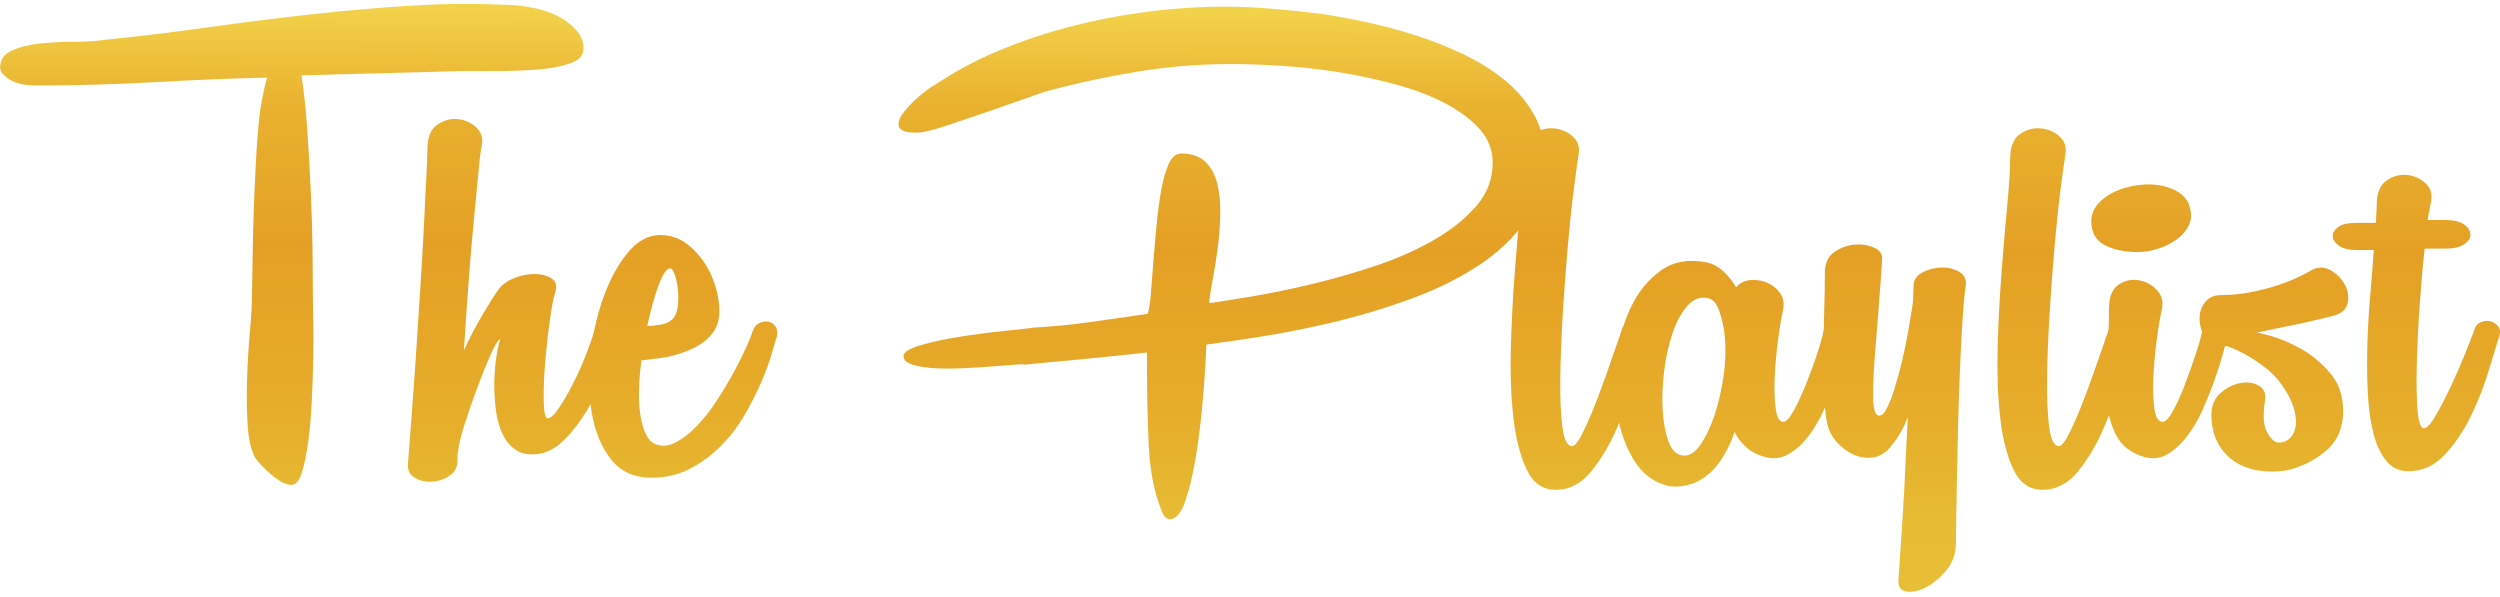 <svg width="406" height="97" viewBox="0 0 406 97" fill="none" xmlns="http://www.w3.org/2000/svg">
<path d="M83.719 0.844C84.649 0.922 85.752 1.095 87.033 1.368C88.313 1.64 89.512 2.064 90.636 2.648C91.757 3.228 92.73 3.968 93.543 4.859C94.357 5.75 94.763 6.775 94.763 7.939C94.763 9.025 94.006 9.821 92.497 10.323C90.987 10.829 89.183 11.158 87.089 11.309C84.995 11.465 82.824 11.543 80.578 11.543H74.881L48.955 12.239C49.34 14.64 49.652 17.513 49.885 20.844C50.119 24.179 50.309 27.549 50.465 30.958C50.621 34.371 50.716 37.642 50.755 40.782C50.794 43.923 50.811 46.462 50.811 48.396C50.811 49.093 50.828 50.312 50.872 52.06C50.91 53.804 50.91 55.802 50.872 58.047C50.833 60.297 50.755 62.642 50.638 65.082C50.521 67.521 50.327 69.754 50.058 71.765C49.786 73.781 49.435 75.447 49.011 76.766C48.583 78.085 48.021 78.743 47.324 78.743C46.779 78.743 46.221 78.57 45.641 78.22C45.062 77.869 44.495 77.463 43.954 77C43.409 76.537 42.925 76.07 42.501 75.607C42.072 75.144 41.744 74.754 41.514 74.443C40.818 73.279 40.39 71.536 40.234 69.213C40.078 66.885 40.039 64.407 40.117 61.772C40.195 59.138 40.351 56.542 40.58 53.985C40.814 51.429 40.93 49.257 40.93 47.475C41.008 41.353 41.125 36.296 41.281 32.303C41.437 28.315 41.61 25.035 41.804 22.479C41.999 19.922 42.228 17.906 42.501 16.435C42.773 14.965 43.063 13.684 43.375 12.598C37.175 12.754 30.994 13.005 24.833 13.355C18.673 13.701 12.374 13.879 5.942 13.879C4.003 13.879 2.528 13.55 1.525 12.892C0.517 12.235 0.015 11.595 0.015 10.976C0.015 9.739 0.634 8.826 1.875 8.242C3.112 7.662 4.626 7.273 6.409 7.078C8.191 6.884 10.073 6.788 12.046 6.788C14.018 6.788 15.744 6.672 17.22 6.438C22.644 5.897 28.108 5.235 33.611 4.461C39.114 3.687 44.633 2.99 50.179 2.367C55.721 1.749 61.284 1.264 66.865 0.914C72.445 0.563 78.065 0.546 83.723 0.853L83.719 0.844Z" fill="url(#paint0_linear_419_225)"/>
<path d="M69.417 24.214C69.417 22.354 69.919 21.056 70.927 20.32C71.935 19.585 73.021 19.256 74.18 19.33C75.344 19.408 76.369 19.836 77.26 20.61C78.151 21.385 78.48 22.392 78.251 23.634C78.095 24.179 77.918 25.533 77.727 27.701C77.533 29.872 77.282 32.507 76.97 35.608C76.659 38.71 76.369 42.119 76.097 45.84C75.824 49.56 75.573 53.241 75.34 56.884C76.269 54.868 77.295 52.913 78.42 51.014C79.54 49.114 80.414 47.739 81.037 46.886C81.655 46.112 82.547 45.511 83.71 45.087C84.874 44.663 85.994 44.468 87.08 44.507C88.166 44.546 89.036 44.819 89.698 45.321C90.355 45.827 90.493 46.618 90.104 47.704C89.871 48.401 89.598 49.854 89.291 52.065C88.979 54.275 88.728 56.542 88.534 58.865C88.339 61.193 88.261 63.282 88.3 65.142C88.339 67.002 88.551 67.933 88.941 67.933C89.403 67.933 90.005 67.392 90.74 66.306C91.475 65.22 92.233 63.922 93.007 62.413C93.781 60.903 94.478 59.354 95.101 57.762C95.719 56.174 96.187 54.877 96.498 53.869C96.732 53.172 97.095 52.705 97.601 52.476C98.103 52.242 98.588 52.164 99.055 52.242C99.518 52.32 99.907 52.571 100.218 52.999C100.526 53.427 100.603 53.99 100.452 54.686C100.218 55.772 99.712 57.303 98.942 59.281C98.168 61.258 97.216 63.273 96.096 65.328C94.971 67.383 93.69 69.204 92.258 70.792C90.822 72.38 89.369 73.331 87.898 73.639C86.271 73.95 84.952 73.794 83.944 73.176C82.936 72.557 82.162 71.666 81.617 70.502C81.071 69.338 80.704 67.984 80.513 66.436C80.319 64.887 80.241 63.373 80.28 61.902C80.319 60.431 80.436 59.073 80.63 57.831C80.825 56.594 81.037 55.664 81.27 55.041C80.881 55.197 80.34 56.066 79.644 57.658C78.947 59.246 78.229 61.028 77.494 63.005C76.758 64.982 76.079 66.942 75.461 68.876C74.838 70.814 74.492 72.246 74.414 73.176C74.414 73.409 74.375 73.565 74.297 73.639V74.802C74.297 75.888 73.851 76.719 72.96 77.303C72.069 77.882 71.1 78.194 70.053 78.233C69.006 78.272 68.076 78.038 67.263 77.536C66.45 77.03 66.121 76.2 66.272 75.036C66.428 73.098 66.623 70.602 66.852 67.539C67.085 64.476 67.315 61.201 67.548 57.715C67.782 54.228 68.011 50.68 68.245 47.077C68.478 43.473 68.669 40.121 68.825 37.019C68.98 33.921 69.114 31.226 69.231 28.938C69.348 26.654 69.404 25.083 69.404 24.227L69.417 24.214Z" fill="url(#paint1_linear_419_225)"/>
<path d="M115.805 53.977C115.187 54.829 114.412 55.53 113.482 56.071C112.552 56.616 111.544 57.062 110.458 57.408C109.373 57.754 108.269 58.009 107.145 58.165C106.02 58.321 105.034 58.437 104.181 58.515C103.948 60.142 103.814 61.734 103.775 63.282C103.736 64.835 103.814 66.228 104.008 67.47C104.203 68.712 104.51 69.758 104.938 70.606C105.362 71.459 105.964 71.999 106.738 72.233C107.746 72.544 108.832 72.371 109.991 71.71C111.155 71.052 112.275 70.139 113.361 68.98C114.447 67.816 115.494 66.462 116.502 64.909C117.505 63.36 118.401 61.868 119.175 60.432C119.95 59 120.607 57.68 121.152 56.478C121.693 55.275 122.043 54.406 122.199 53.86C122.433 53.164 122.796 52.697 123.302 52.467C123.804 52.234 124.289 52.156 124.756 52.234C125.223 52.312 125.608 52.563 125.92 52.991C126.227 53.419 126.305 53.981 126.153 54.678C125.997 55.141 125.725 56.054 125.34 57.412C124.951 58.766 124.388 60.302 123.653 62.006C122.917 63.711 122.026 65.476 120.979 67.297C119.932 69.118 118.673 70.784 117.203 72.298C115.732 73.808 114.045 75.067 112.146 76.075C110.246 77.082 108.135 77.584 105.808 77.584C103.018 77.584 100.846 76.615 99.297 74.677C97.744 72.739 96.697 70.299 96.156 67.353C95.616 64.407 95.516 61.249 95.867 57.879C96.217 54.505 96.914 51.351 97.96 48.405C99.007 45.459 100.322 43.019 101.914 41.081C103.502 39.143 105.267 38.174 107.205 38.174C109.143 38.174 110.709 38.815 112.146 40.091C113.577 41.371 114.685 42.864 115.459 44.568C116.234 46.273 116.679 48.016 116.796 49.798C116.913 51.581 116.58 52.978 115.805 53.981V53.977ZM108.598 43.629C108.053 43.863 107.473 44.849 106.855 46.593C106.236 48.336 105.652 50.447 105.111 52.93C105.964 52.93 106.816 52.835 107.668 52.641C108.52 52.446 109.139 52.039 109.528 51.42C109.835 50.958 110.03 50.279 110.108 49.387C110.186 48.496 110.169 47.588 110.052 46.653C109.935 45.723 109.74 44.949 109.472 44.33C109.199 43.712 108.91 43.478 108.598 43.634V43.629Z" fill="url(#paint2_linear_419_225)"/>
<path d="M169.98 14.795C166.026 16.193 162.807 17.313 160.328 18.17C157.845 19.022 155.855 19.701 154.341 20.203C152.831 20.709 151.668 21.055 150.854 21.25C150.041 21.445 149.323 21.54 148.704 21.54C146.844 21.54 145.914 21.077 145.914 20.147C145.914 19.606 146.187 18.983 146.727 18.287C147.268 17.59 147.87 16.932 148.527 16.309C149.185 15.691 149.825 15.146 150.444 14.683C151.062 14.22 151.49 13.947 151.724 13.87C154.899 11.702 158.39 9.82 162.189 8.233C165.983 6.645 169.919 5.326 173.99 4.279C178.061 3.232 182.205 2.44 186.432 1.895C190.654 1.354 194.82 1.082 198.93 1.082C201.408 1.082 204.004 1.199 206.721 1.428C209.433 1.662 212.029 1.934 214.512 2.241C216.606 2.553 218.946 2.977 221.546 3.522C224.142 4.067 226.793 4.763 229.51 5.616C232.223 6.468 234.857 7.497 237.414 8.696C239.971 9.898 242.259 11.313 244.275 12.94C246.291 14.566 247.896 16.448 249.098 18.576C250.301 20.709 250.898 23.093 250.898 25.727C250.898 29.526 249.873 32.878 247.818 35.785C245.763 38.692 243.111 41.193 239.854 43.287C236.601 45.38 232.936 47.163 228.866 48.633C224.799 50.109 220.728 51.329 216.658 52.298C212.591 53.267 208.711 54.041 205.034 54.625C201.352 55.205 198.307 55.65 195.906 55.962C195.828 58.363 195.655 61.192 195.382 64.45C195.11 67.703 194.742 70.804 194.279 73.75C193.816 76.696 193.232 79.197 192.536 81.252C191.839 83.302 190.983 84.332 189.979 84.332C189.356 84.332 188.854 83.709 188.469 82.472C187.383 79.681 186.743 76.272 186.553 72.241C186.358 68.213 186.263 63.212 186.263 57.242C182.854 57.632 179.501 57.978 176.205 58.289C172.909 58.601 169.638 58.908 166.381 59.219C166.303 59.141 165.779 59.141 164.81 59.219C163.841 59.297 162.621 59.392 161.146 59.509C159.675 59.626 158.105 59.725 156.439 59.799C154.77 59.877 153.221 59.877 151.789 59.799C150.353 59.721 149.154 59.531 148.185 59.219C147.216 58.908 146.732 58.445 146.732 57.822C146.732 57.199 147.64 56.619 149.466 56.079C151.287 55.538 153.42 55.075 155.86 54.686C158.3 54.301 160.683 53.989 163.011 53.755C165.334 53.522 167.038 53.332 168.124 53.176C171.07 53.02 174.055 52.73 177.075 52.302C180.098 51.878 183.196 51.428 186.375 50.965C186.609 50.347 186.782 49.261 186.899 47.712C187.016 46.163 187.15 44.42 187.306 42.482C187.461 40.544 187.634 38.55 187.829 36.495C188.024 34.44 188.275 32.562 188.586 30.858C188.893 29.154 189.3 27.739 189.806 26.614C190.308 25.494 190.987 24.931 191.839 24.931C193.544 24.931 194.863 25.394 195.793 26.324C196.723 27.254 197.364 28.457 197.71 29.928C198.056 31.399 198.211 33.03 198.173 34.812C198.134 36.594 197.999 38.398 197.766 40.219C197.532 42.041 197.26 43.745 196.953 45.333C196.641 46.92 196.446 48.223 196.373 49.226C198.077 48.993 200.422 48.625 203.407 48.123C206.388 47.621 209.585 46.959 212.998 46.146C216.407 45.333 219.855 44.346 223.346 43.183C226.832 42.019 229.99 40.626 232.82 38.999C235.649 37.373 237.955 35.534 239.737 33.48C241.519 31.425 242.41 29.08 242.41 26.445C242.41 24.352 241.692 22.513 240.26 20.921C238.824 19.333 236.947 17.94 234.624 16.738C232.296 15.535 229.644 14.527 226.659 13.714C223.674 12.901 220.612 12.243 217.475 11.737C214.339 11.235 211.237 10.885 208.174 10.69C205.111 10.495 202.382 10.4 199.981 10.4C194.867 10.4 189.806 10.807 184.809 11.62C179.813 12.433 174.868 13.502 169.988 14.817L169.98 14.795Z" fill="url(#paint3_linear_419_225)"/>
<path d="M247.407 25.723C247.407 23.863 247.909 22.565 248.917 21.83C249.925 21.094 251.028 20.765 252.231 20.839C253.433 20.917 254.476 21.345 255.372 22.12C256.263 22.894 256.591 23.902 256.358 25.143C256.202 26.073 255.951 27.895 255.601 30.607C255.25 33.32 254.922 36.439 254.61 39.964C254.299 43.49 254.03 47.154 253.797 50.948C253.563 54.746 253.429 58.255 253.39 61.469C253.351 64.688 253.468 67.322 253.741 69.373C254.013 71.428 254.532 72.453 255.311 72.453C255.774 72.453 256.414 71.601 257.227 69.896C258.041 68.192 258.854 66.254 259.667 64.082C260.481 61.915 261.238 59.799 261.934 57.744C262.631 55.694 263.098 54.357 263.327 53.734C263.483 53.038 263.829 52.57 264.374 52.337C264.915 52.103 265.438 52.047 265.944 52.164C266.446 52.281 266.874 52.553 267.225 52.977C267.571 53.405 267.631 53.968 267.398 54.664C266.935 56.217 266.312 58.385 265.538 61.175C264.763 63.965 263.794 66.716 262.631 69.429C261.467 72.141 260.074 74.503 258.447 76.519C256.821 78.535 254.883 79.543 252.633 79.543C250.539 79.543 248.969 78.44 247.922 76.229C246.875 74.019 246.157 71.211 245.772 67.802C245.383 64.393 245.249 60.595 245.365 56.408C245.482 52.224 245.694 48.136 246.006 44.143C246.313 40.15 246.624 36.512 246.936 33.216C247.243 29.924 247.399 27.423 247.399 25.715L247.407 25.723Z" fill="url(#paint4_linear_419_225)"/>
<path d="M277.053 42.582C278.139 42.815 279.086 43.317 279.899 44.092C280.713 44.866 281.392 45.718 281.933 46.648C282.551 45.952 283.33 45.562 284.26 45.484C285.19 45.407 286.081 45.541 286.934 45.891C287.786 46.237 288.482 46.782 289.027 47.518C289.568 48.258 289.763 49.127 289.607 50.135C289.296 51.532 289.006 53.276 288.733 55.365C288.461 57.459 288.288 59.475 288.21 61.413C288.132 63.351 288.188 65.016 288.383 66.414C288.577 67.807 288.984 68.508 289.603 68.508C290.066 68.508 290.628 67.911 291.29 66.708C291.947 65.505 292.609 64.091 293.267 62.464C293.924 60.837 294.526 59.211 295.066 57.58C295.607 55.953 295.958 54.712 296.113 53.86C296.347 53.085 296.732 52.562 297.277 52.289C297.818 52.017 298.341 51.939 298.847 52.056C299.349 52.172 299.778 52.462 300.128 52.93C300.474 53.392 300.535 53.977 300.301 54.673C300.145 55.136 299.894 56.01 299.544 57.29C299.194 58.571 298.748 59.985 298.207 61.534C297.662 63.087 297.026 64.692 296.291 66.362C295.555 68.027 294.703 69.498 293.734 70.779C292.765 72.059 291.679 73.046 290.481 73.742C289.278 74.439 287.98 74.594 286.587 74.205C284.338 73.586 282.711 72.228 281.703 70.138C281.08 71.999 280.233 73.686 279.147 75.196C278.061 76.705 276.664 77.813 274.963 78.509C273.337 79.05 271.901 79.167 270.663 78.86C268.414 78.237 266.632 76.844 265.316 74.677C263.997 72.509 263.106 69.987 262.643 67.119C262.18 64.251 262.141 61.27 262.526 58.168C262.915 55.071 263.707 52.281 264.91 49.797C266.112 47.319 267.717 45.359 269.733 43.927C271.749 42.495 274.189 42.05 277.057 42.59L277.053 42.582ZM280.077 54.323C279.921 53.008 279.631 51.727 279.203 50.485C278.775 49.248 278.134 48.547 277.287 48.392C276.045 48.158 274.942 48.608 273.973 49.728C273.004 50.853 272.208 52.346 271.589 54.206C270.966 56.066 270.521 58.099 270.252 60.31C269.98 62.52 269.902 64.61 270.019 66.587C270.136 68.564 270.443 70.247 270.949 71.644C271.451 73.037 272.208 73.816 273.216 73.967C274.224 74.123 275.171 73.582 276.062 72.34C276.953 71.103 277.728 69.511 278.39 67.573C279.047 65.635 279.553 63.485 279.899 61.123C280.246 58.761 280.306 56.494 280.072 54.323H280.077Z" fill="url(#paint5_linear_419_225)"/>
<path d="M317.627 88.386C317.627 89.934 317.121 91.332 316.118 92.573C315.11 93.811 314.002 94.741 312.804 95.364C311.601 95.982 310.515 96.216 309.551 96.06C308.582 95.904 308.171 95.169 308.331 93.849C308.409 92.841 308.504 91.409 308.621 89.549C308.737 87.689 308.871 85.595 309.027 83.272C309.183 80.945 309.317 78.449 309.434 75.775C309.551 73.102 309.685 70.407 309.84 67.694C309.066 69.788 307.98 71.57 306.587 73.041C305.813 73.816 304.9 74.244 303.853 74.322C302.806 74.4 301.798 74.205 300.834 73.742C299.865 73.279 298.991 72.6 298.216 71.709C297.442 70.818 296.936 69.792 296.707 68.629C296.473 67.465 296.317 65.916 296.244 63.978C296.166 62.04 296.127 59.951 296.127 57.701C296.127 55.452 296.166 53.15 296.244 50.784C296.322 48.422 296.361 46.155 296.361 43.983C296.438 42.59 296.962 41.561 297.931 40.903C298.9 40.246 299.964 39.856 301.128 39.74C302.292 39.623 303.356 39.779 304.325 40.202C305.294 40.631 305.739 41.267 305.662 42.119C305.506 44.602 305.311 47.276 305.082 50.139C304.848 53.008 304.636 55.703 304.442 58.22C304.247 60.738 304.169 62.871 304.208 64.614C304.247 66.358 304.498 67.305 304.965 67.461C305.432 67.616 305.873 67.305 306.302 66.531C306.726 65.756 307.154 64.709 307.578 63.394C308.002 62.075 308.409 60.626 308.798 59.034C309.183 57.446 309.512 55.897 309.789 54.383C310.057 52.873 310.29 51.515 310.485 50.312C310.68 49.11 310.775 48.24 310.775 47.695C311.705 47.232 312.306 47.232 312.574 47.695C312.847 48.158 313.098 49.014 313.332 50.252C313.409 50.563 313.427 51.316 313.388 52.519C313.349 53.721 313.193 55.153 312.925 56.819C312.652 58.484 312.263 60.288 311.761 62.226C311.255 64.164 310.615 65.986 309.845 67.69C310.078 63.429 310.269 59.38 310.424 55.542C310.58 51.705 310.693 48.664 310.771 46.415C310.771 45.484 311.233 44.771 312.164 44.265C313.094 43.763 314.102 43.49 315.187 43.451C316.273 43.412 317.242 43.624 318.095 44.092C318.947 44.554 319.332 45.255 319.258 46.185C319.025 47.812 318.83 49.906 318.679 52.462C318.523 55.019 318.389 57.753 318.272 60.656C318.155 63.563 318.06 66.509 317.982 69.494C317.904 72.479 317.848 75.248 317.809 77.804C317.77 80.361 317.731 82.589 317.692 84.488C317.653 86.387 317.636 87.685 317.636 88.381L317.627 88.386Z" fill="url(#paint6_linear_419_225)"/>
<path d="M326.461 25.723C326.461 23.863 326.963 22.565 327.971 21.83C328.979 21.094 330.082 20.765 331.285 20.839C332.487 20.917 333.53 21.345 334.425 22.12C335.316 22.894 335.645 23.902 335.412 25.143C335.256 26.073 335.005 27.895 334.654 30.607C334.304 33.32 333.975 36.439 333.664 39.964C333.352 43.49 333.084 47.154 332.851 50.948C332.617 54.746 332.483 58.255 332.444 61.469C332.405 64.688 332.522 67.322 332.794 69.373C333.067 71.428 333.586 72.453 334.365 72.453C334.828 72.453 335.468 71.601 336.281 69.896C337.094 68.192 337.908 66.254 338.721 64.082C339.534 61.915 340.291 59.799 340.988 57.744C341.684 55.694 342.151 54.357 342.381 53.734C342.537 53.038 342.883 52.57 343.428 52.337C343.968 52.103 344.492 52.047 344.998 52.164C345.5 52.281 345.928 52.553 346.279 52.977C346.625 53.405 346.685 53.968 346.452 54.664C345.989 56.217 345.366 58.385 344.591 61.175C343.817 63.965 342.848 66.716 341.684 69.429C340.521 72.141 339.128 74.503 337.501 76.519C335.874 78.535 333.936 79.543 331.687 79.543C329.593 79.543 328.023 78.44 326.976 76.229C325.929 74.019 325.211 71.211 324.826 67.802C324.436 64.393 324.302 60.595 324.419 56.408C324.536 52.224 324.748 48.136 325.059 44.143C325.367 40.15 325.678 36.512 325.989 33.216C326.297 29.924 326.452 27.423 326.452 25.715L326.461 25.723Z" fill="url(#paint7_linear_419_225)"/>
<path d="M355.752 34.211C355.908 35.063 355.813 35.859 355.462 36.595C355.112 37.335 354.588 37.992 353.892 38.572C353.196 39.152 352.382 39.64 351.452 40.025C350.522 40.415 349.553 40.683 348.545 40.839C346.607 41.072 344.708 40.878 342.848 40.259C340.987 39.64 339.941 38.516 339.711 36.889C339.4 35.185 339.928 33.731 341.282 32.529C342.636 31.326 344.44 30.534 346.689 30.145C348.934 29.756 350.95 29.933 352.733 30.668C354.515 31.404 355.523 32.585 355.757 34.216L355.752 34.211ZM342.502 50.14C342.502 48.279 342.986 47.003 343.955 46.303C344.924 45.606 345.988 45.334 347.152 45.489C348.316 45.645 349.319 46.147 350.176 46.999C351.028 47.851 351.34 48.898 351.106 50.135C350.795 51.533 350.505 53.276 350.232 55.365C349.96 57.459 349.787 59.475 349.709 61.413C349.631 63.351 349.687 65.017 349.882 66.414C350.076 67.807 350.522 68.508 351.219 68.508C351.686 68.508 352.244 67.911 352.906 66.708C353.563 65.506 354.203 64.091 354.822 62.465C355.441 60.838 356.025 59.211 356.565 57.58C357.106 55.954 357.457 54.712 357.612 53.86C357.846 53.086 358.231 52.562 358.776 52.29C359.317 52.017 359.84 51.939 360.346 52.056C360.848 52.173 361.277 52.463 361.627 52.93C361.977 53.393 362.034 53.977 361.8 54.673C361.644 55.136 361.393 56.01 361.043 57.291C360.697 58.571 360.247 59.986 359.706 61.534C359.161 63.087 358.525 64.692 357.79 66.362C357.05 68.028 356.202 69.499 355.233 70.779C354.264 72.06 353.2 73.046 352.036 73.743C350.872 74.439 349.596 74.595 348.199 74.205C346.105 73.587 344.613 72.445 343.722 70.775C342.83 69.109 342.307 67.171 342.151 64.961C341.995 62.75 342.017 60.349 342.207 57.754C342.402 55.158 342.497 52.623 342.497 50.14H342.502Z" fill="url(#paint8_linear_419_225)"/>
<path d="M375.401 43.862C376.409 43.322 377.417 43.322 378.425 43.862C379.433 44.407 380.207 45.16 380.752 46.129C381.293 47.098 381.466 48.106 381.275 49.153C381.081 50.2 380.289 50.918 378.892 51.303C377.65 51.615 376.352 51.922 374.998 52.233C373.64 52.545 372.364 52.813 371.161 53.047C369.959 53.28 368.933 53.492 368.081 53.687C367.229 53.881 366.688 53.977 366.454 53.977C366.61 53.977 367.445 54.193 368.955 54.617C370.465 55.045 372.074 55.742 373.778 56.711C375.483 57.68 377.032 58.977 378.429 60.604C379.826 62.231 380.523 64.285 380.523 66.764C380.523 69.481 379.593 71.631 377.732 73.219C375.872 74.806 373.701 75.875 371.222 76.416C369.669 76.649 368.181 76.649 366.749 76.416C365.312 76.182 364.032 75.698 362.911 74.962C361.787 74.227 360.878 73.219 360.182 71.938C359.485 70.658 359.135 69.131 359.135 67.344C359.135 65.873 359.619 64.709 360.588 63.857C361.557 63.005 362.6 62.464 363.725 62.231C364.845 61.997 365.853 62.114 366.749 62.577C367.64 63.04 368.008 63.857 367.852 65.017C367.462 67.422 367.579 69.165 368.198 70.247C368.816 71.333 369.435 71.873 370.058 71.873C370.832 71.873 371.473 71.601 371.974 71.06C372.476 70.519 372.766 69.801 372.848 68.91C372.926 68.019 372.77 67.011 372.385 65.886C371.996 64.766 371.377 63.619 370.525 62.456C369.829 61.448 368.955 60.539 367.908 59.721C366.861 58.908 365.814 58.212 364.772 57.628C363.725 57.048 362.695 56.581 361.692 56.23C360.684 55.884 359.87 55.629 359.247 55.473C358.551 55.318 358.027 54.833 357.677 54.02C357.331 53.207 357.175 52.354 357.214 51.463C357.253 50.572 357.564 49.759 358.144 49.023C358.724 48.288 359.598 47.92 360.761 47.92C363.089 47.92 365.585 47.552 368.263 46.817C370.936 46.082 373.32 45.095 375.414 43.854L375.401 43.862Z" fill="url(#paint9_linear_419_225)"/>
<path d="M385.866 36.188C385.866 35.647 385.883 35.123 385.922 34.617C385.961 34.115 385.978 33.67 385.978 33.281C385.978 31.42 386.48 30.123 387.488 29.387C388.496 28.652 389.582 28.323 390.741 28.401C391.905 28.479 392.93 28.907 393.821 29.681C394.712 30.456 395.041 31.464 394.812 32.701L394.232 35.725H397.022C398.493 35.725 399.562 35.976 400.219 36.482C400.877 36.988 401.206 37.529 401.206 38.108C401.206 38.688 400.86 39.212 400.159 39.679C399.462 40.142 398.493 40.375 397.252 40.375H393.765C393.453 43.166 393.185 46.246 392.952 49.62C392.718 52.99 392.562 56.17 392.489 59.154C392.411 62.139 392.45 64.618 392.605 66.595C392.761 68.572 393.107 69.559 393.652 69.559C394.115 69.559 394.756 68.862 395.569 67.465C396.382 66.067 397.217 64.463 398.069 62.637C398.921 60.816 399.696 59.033 400.392 57.29C401.089 55.547 401.556 54.366 401.79 53.743C401.945 53.046 402.291 52.579 402.837 52.345C403.377 52.112 403.901 52.056 404.407 52.172C404.909 52.289 405.337 52.562 405.687 52.986C406.033 53.414 406.094 53.976 405.86 54.673C405.398 56.226 404.775 58.237 404 60.721C403.226 63.204 402.257 65.605 401.093 67.928C399.929 70.251 398.536 72.271 396.906 73.971C395.279 75.676 393.341 76.528 391.091 76.528C389.621 76.528 388.418 75.948 387.488 74.784C386.558 73.621 385.861 72.094 385.394 70.19C384.931 68.291 384.637 66.102 384.52 63.623C384.403 61.145 384.386 58.584 384.46 55.949C384.537 53.314 384.693 50.658 384.927 47.985C385.16 45.311 385.351 42.854 385.506 40.605H382.716C381.479 40.605 380.527 40.371 379.87 39.908C379.212 39.445 378.866 38.939 378.823 38.398C378.784 37.858 379.074 37.351 379.697 36.889C380.315 36.421 381.323 36.192 382.716 36.192H385.857L385.866 36.188Z" fill="url(#paint10_linear_419_225)"/>
<defs>
<linearGradient id="paint0_linear_419_225" x1="47.536" y1="-29.148" x2="47.043" y2="100.866" gradientUnits="userSpaceOnUse">
<stop offset="0.06" stop-color="#E7B932"/>
<stop offset="0.21" stop-color="#F5D850"/>
<stop offset="0.35" stop-color="#E9B230"/>
<stop offset="0.53" stop-color="#E4A025"/>
<stop offset="0.65" stop-color="#E6A728"/>
<stop offset="0.76" stop-color="#E6AF2C"/>
<stop offset="0.87" stop-color="#E7BC35"/>
<stop offset="1" stop-color="#E7BF37"/>
</linearGradient>
<linearGradient id="paint1_linear_419_225" x1="83.749" y1="-29.009" x2="83.252" y2="101.005" gradientUnits="userSpaceOnUse">
<stop offset="0.06" stop-color="#E7B932"/>
<stop offset="0.21" stop-color="#F5D850"/>
<stop offset="0.35" stop-color="#E9B230"/>
<stop offset="0.53" stop-color="#E4A025"/>
<stop offset="0.65" stop-color="#E6A728"/>
<stop offset="0.76" stop-color="#E6AF2C"/>
<stop offset="0.87" stop-color="#E7BC35"/>
<stop offset="1" stop-color="#E7BF37"/>
</linearGradient>
<linearGradient id="paint2_linear_419_225" x1="111.276" y1="-28.905" x2="110.783" y2="101.109" gradientUnits="userSpaceOnUse">
<stop offset="0.06" stop-color="#E7B932"/>
<stop offset="0.21" stop-color="#F5D850"/>
<stop offset="0.35" stop-color="#E9B230"/>
<stop offset="0.53" stop-color="#E4A025"/>
<stop offset="0.65" stop-color="#E6A728"/>
<stop offset="0.76" stop-color="#E6AF2C"/>
<stop offset="0.87" stop-color="#E7BC35"/>
<stop offset="1" stop-color="#E7BF37"/>
</linearGradient>
<linearGradient id="paint3_linear_419_225" x1="198.601" y1="-28.573" x2="198.108" y2="101.441" gradientUnits="userSpaceOnUse">
<stop offset="0.06" stop-color="#E7B932"/>
<stop offset="0.21" stop-color="#F5D850"/>
<stop offset="0.35" stop-color="#E9B230"/>
<stop offset="0.53" stop-color="#E4A025"/>
<stop offset="0.65" stop-color="#E6A728"/>
<stop offset="0.76" stop-color="#E6AF2C"/>
<stop offset="0.87" stop-color="#E7BC35"/>
<stop offset="1" stop-color="#E7BF37"/>
</linearGradient>
<linearGradient id="paint4_linear_419_225" x1="256.76" y1="-28.352" x2="256.267" y2="101.662" gradientUnits="userSpaceOnUse">
<stop offset="0.06" stop-color="#E7B932"/>
<stop offset="0.21" stop-color="#F5D850"/>
<stop offset="0.35" stop-color="#E9B230"/>
<stop offset="0.53" stop-color="#E4A025"/>
<stop offset="0.65" stop-color="#E6A728"/>
<stop offset="0.76" stop-color="#E6AF2C"/>
<stop offset="0.87" stop-color="#E7BC35"/>
<stop offset="1" stop-color="#E7BF37"/>
</linearGradient>
<linearGradient id="paint5_linear_419_225" x1="281.677" y1="-28.257" x2="281.18" y2="101.757" gradientUnits="userSpaceOnUse">
<stop offset="0.06" stop-color="#E7B932"/>
<stop offset="0.21" stop-color="#F5D850"/>
<stop offset="0.35" stop-color="#E9B230"/>
<stop offset="0.53" stop-color="#E4A025"/>
<stop offset="0.65" stop-color="#E6A728"/>
<stop offset="0.76" stop-color="#E6AF2C"/>
<stop offset="0.87" stop-color="#E7BC35"/>
<stop offset="1" stop-color="#E7BF37"/>
</linearGradient>
<linearGradient id="paint6_linear_419_225" x1="307.993" y1="-28.157" x2="307.5" y2="101.857" gradientUnits="userSpaceOnUse">
<stop offset="0.06" stop-color="#E7B932"/>
<stop offset="0.21" stop-color="#F5D850"/>
<stop offset="0.35" stop-color="#E9B230"/>
<stop offset="0.53" stop-color="#E4A025"/>
<stop offset="0.65" stop-color="#E6A728"/>
<stop offset="0.76" stop-color="#E6AF2C"/>
<stop offset="0.87" stop-color="#E7BC35"/>
<stop offset="1" stop-color="#E7BF37"/>
</linearGradient>
<linearGradient id="paint7_linear_419_225" x1="335.81" y1="-28.049" x2="335.316" y2="101.961" gradientUnits="userSpaceOnUse">
<stop offset="0.06" stop-color="#E7B932"/>
<stop offset="0.21" stop-color="#F5D850"/>
<stop offset="0.35" stop-color="#E9B230"/>
<stop offset="0.53" stop-color="#E4A025"/>
<stop offset="0.65" stop-color="#E6A728"/>
<stop offset="0.76" stop-color="#E6AF2C"/>
<stop offset="0.87" stop-color="#E7BC35"/>
<stop offset="1" stop-color="#E7BF37"/>
</linearGradient>
<linearGradient id="paint8_linear_419_225" x1="351.058" y1="-27.993" x2="350.565" y2="102.022" gradientUnits="userSpaceOnUse">
<stop offset="0.06" stop-color="#E7B932"/>
<stop offset="0.21" stop-color="#F5D850"/>
<stop offset="0.35" stop-color="#E9B230"/>
<stop offset="0.53" stop-color="#E4A025"/>
<stop offset="0.65" stop-color="#E6A728"/>
<stop offset="0.76" stop-color="#E6AF2C"/>
<stop offset="0.87" stop-color="#E7BC35"/>
<stop offset="1" stop-color="#E7BF37"/>
</linearGradient>
<linearGradient id="paint9_linear_419_225" x1="369.574" y1="-27.924" x2="369.076" y2="102.091" gradientUnits="userSpaceOnUse">
<stop offset="0.06" stop-color="#E7B932"/>
<stop offset="0.21" stop-color="#F5D850"/>
<stop offset="0.35" stop-color="#E9B230"/>
<stop offset="0.53" stop-color="#E4A025"/>
<stop offset="0.65" stop-color="#E6A728"/>
<stop offset="0.76" stop-color="#E6AF2C"/>
<stop offset="0.87" stop-color="#E7BC35"/>
<stop offset="1" stop-color="#E7BF37"/>
</linearGradient>
<linearGradient id="paint10_linear_419_225" x1="392.696" y1="-27.833" x2="392.203" y2="102.177" gradientUnits="userSpaceOnUse">
<stop offset="0.06" stop-color="#E7B932"/>
<stop offset="0.21" stop-color="#F5D850"/>
<stop offset="0.35" stop-color="#E9B230"/>
<stop offset="0.53" stop-color="#E4A025"/>
<stop offset="0.65" stop-color="#E6A728"/>
<stop offset="0.76" stop-color="#E6AF2C"/>
<stop offset="0.87" stop-color="#E7BC35"/>
<stop offset="1" stop-color="#E7BF37"/>
</linearGradient>
</defs>
</svg>
